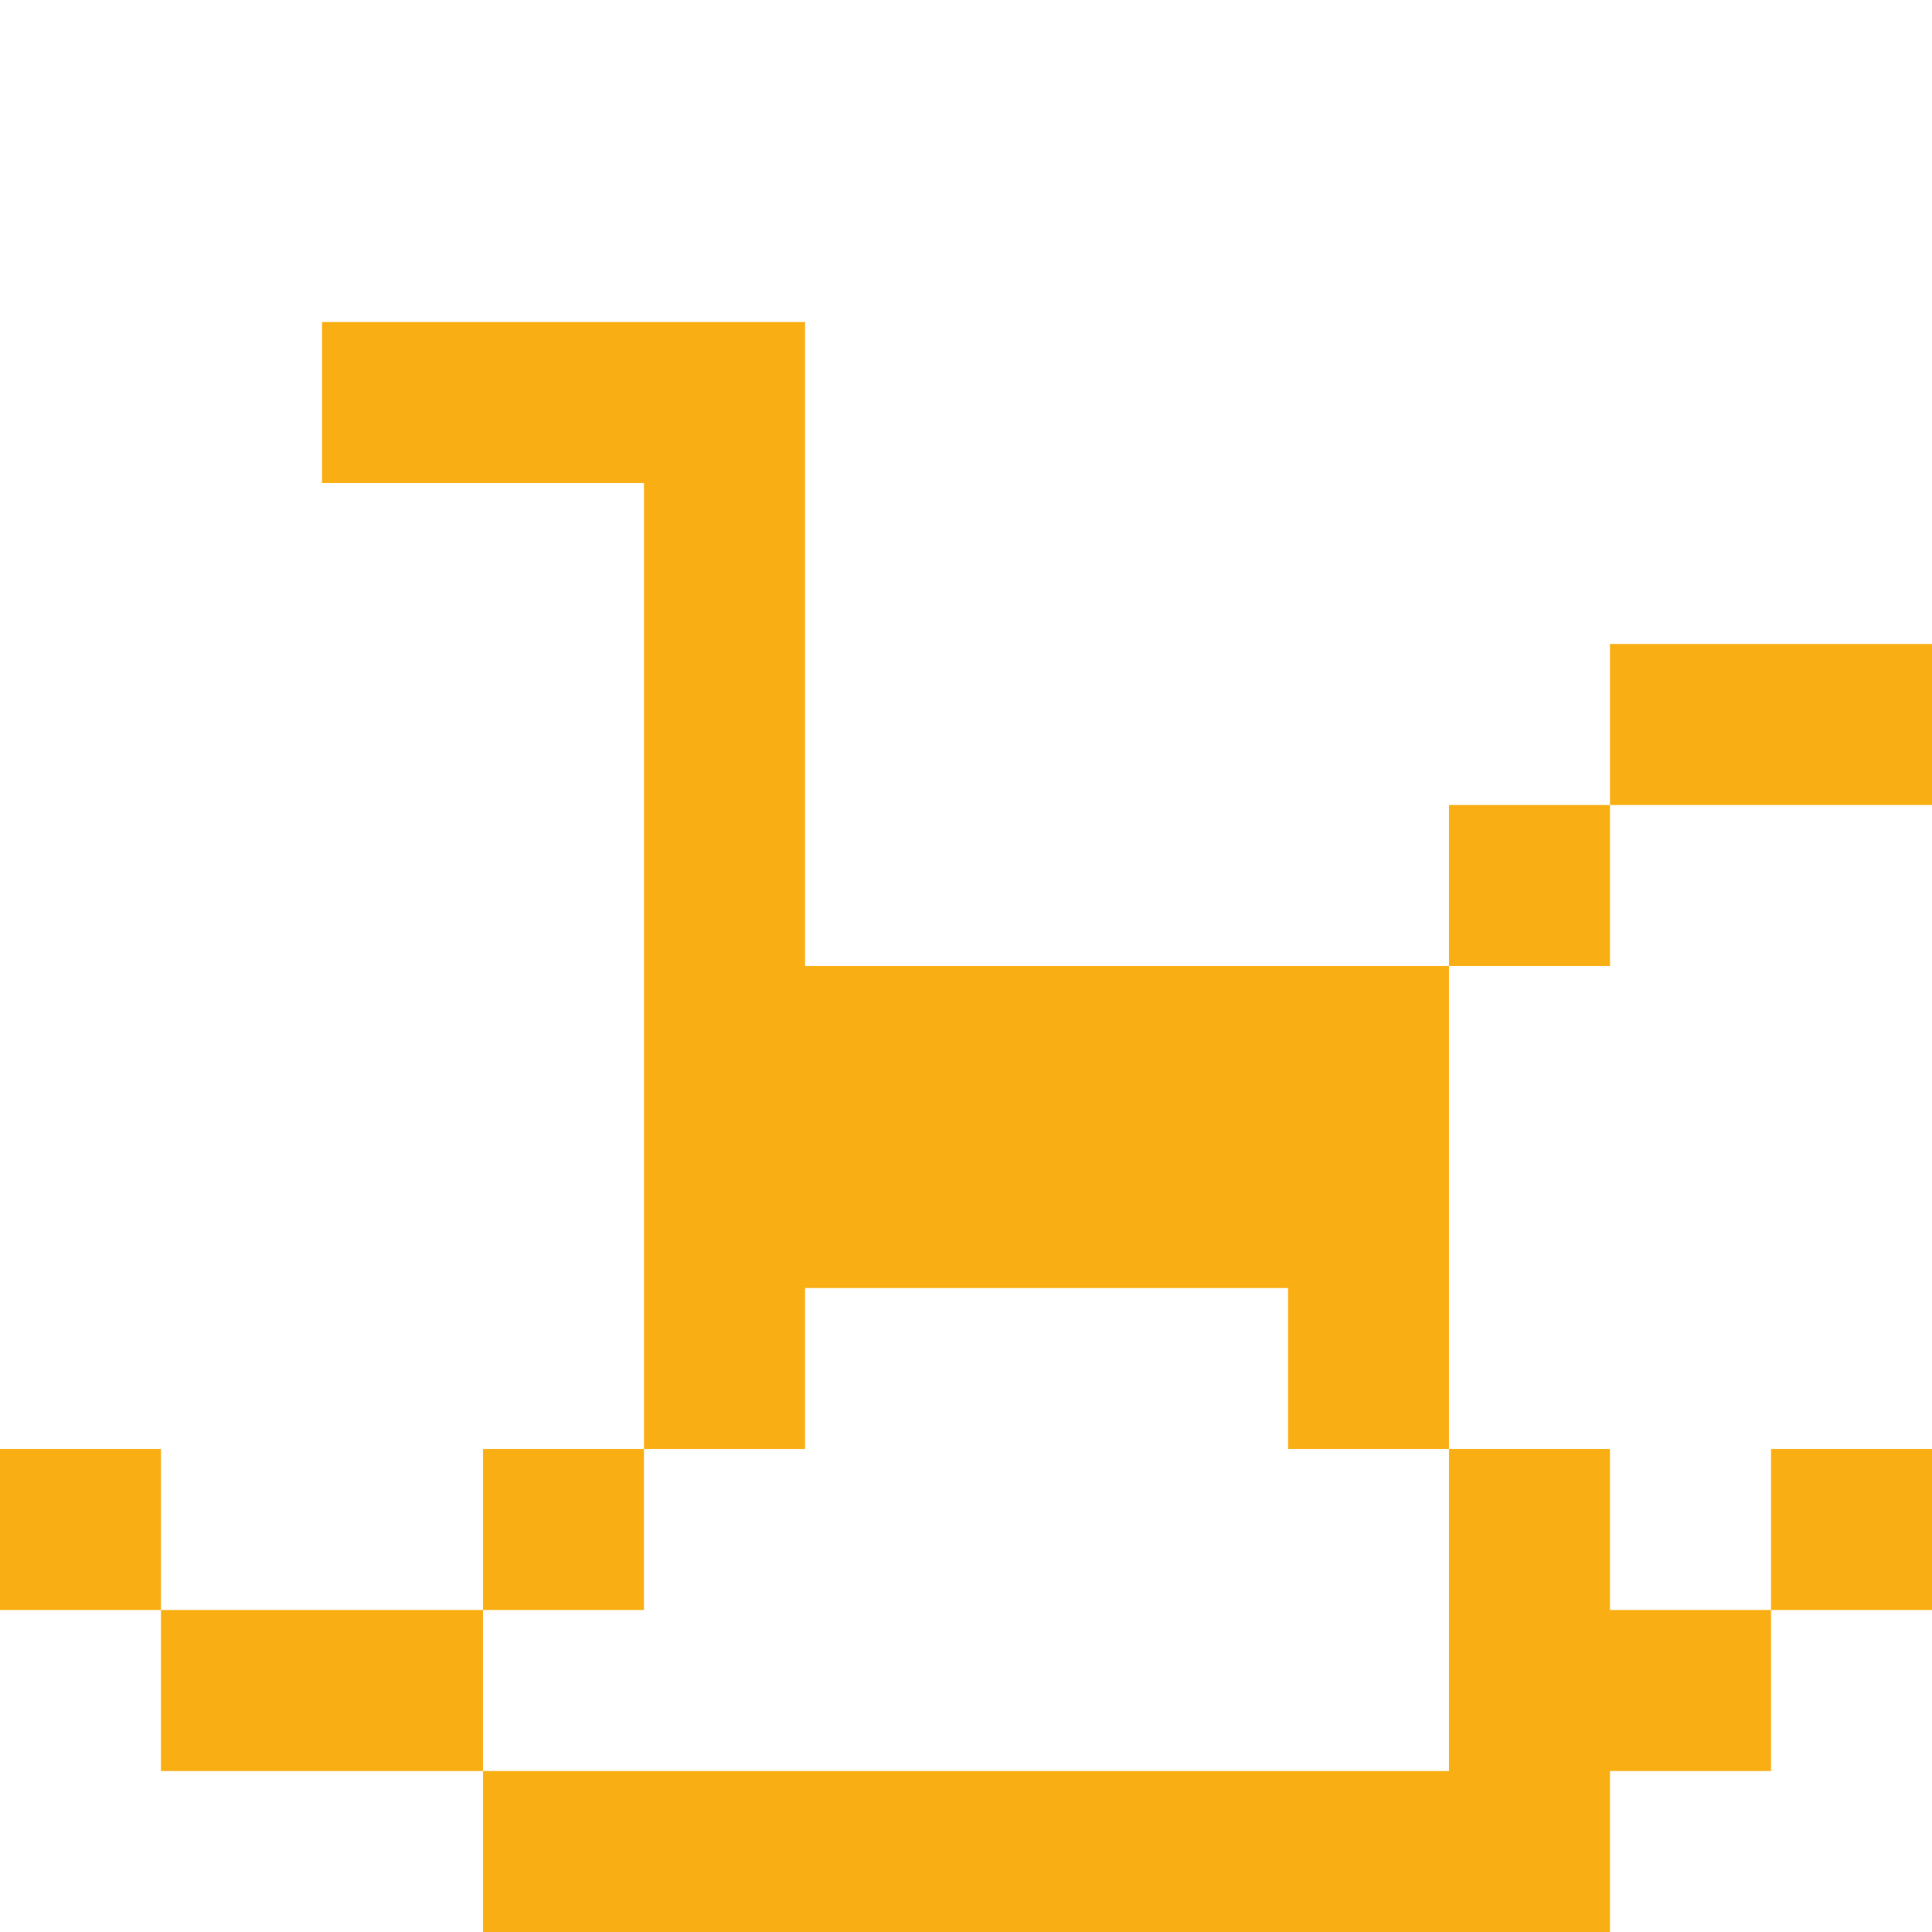 <?xml version="1.0" standalone="yes"?>
<svg width="192" height="192">
<path style="fill:#f9af14; stroke:none;" d="M32 32L32 48L64 48L64 144L48 144L48 160L16 160L16 144L0 144L0 160L16 160L16 176L48 176L48 192L160 192L160 176L176 176L176 160L192 160L192 144L176 144L176 160L160 160L160 144L144 144L144 96L160 96L160 80L192 80L192 64L160 64L160 80L144 80L144 96L80 96L80 32L32 32M128 128L128 144L144 144L144 176L48 176L48 160L64 160L64 144L80 144L80 128L128 128z"/>
</svg>
